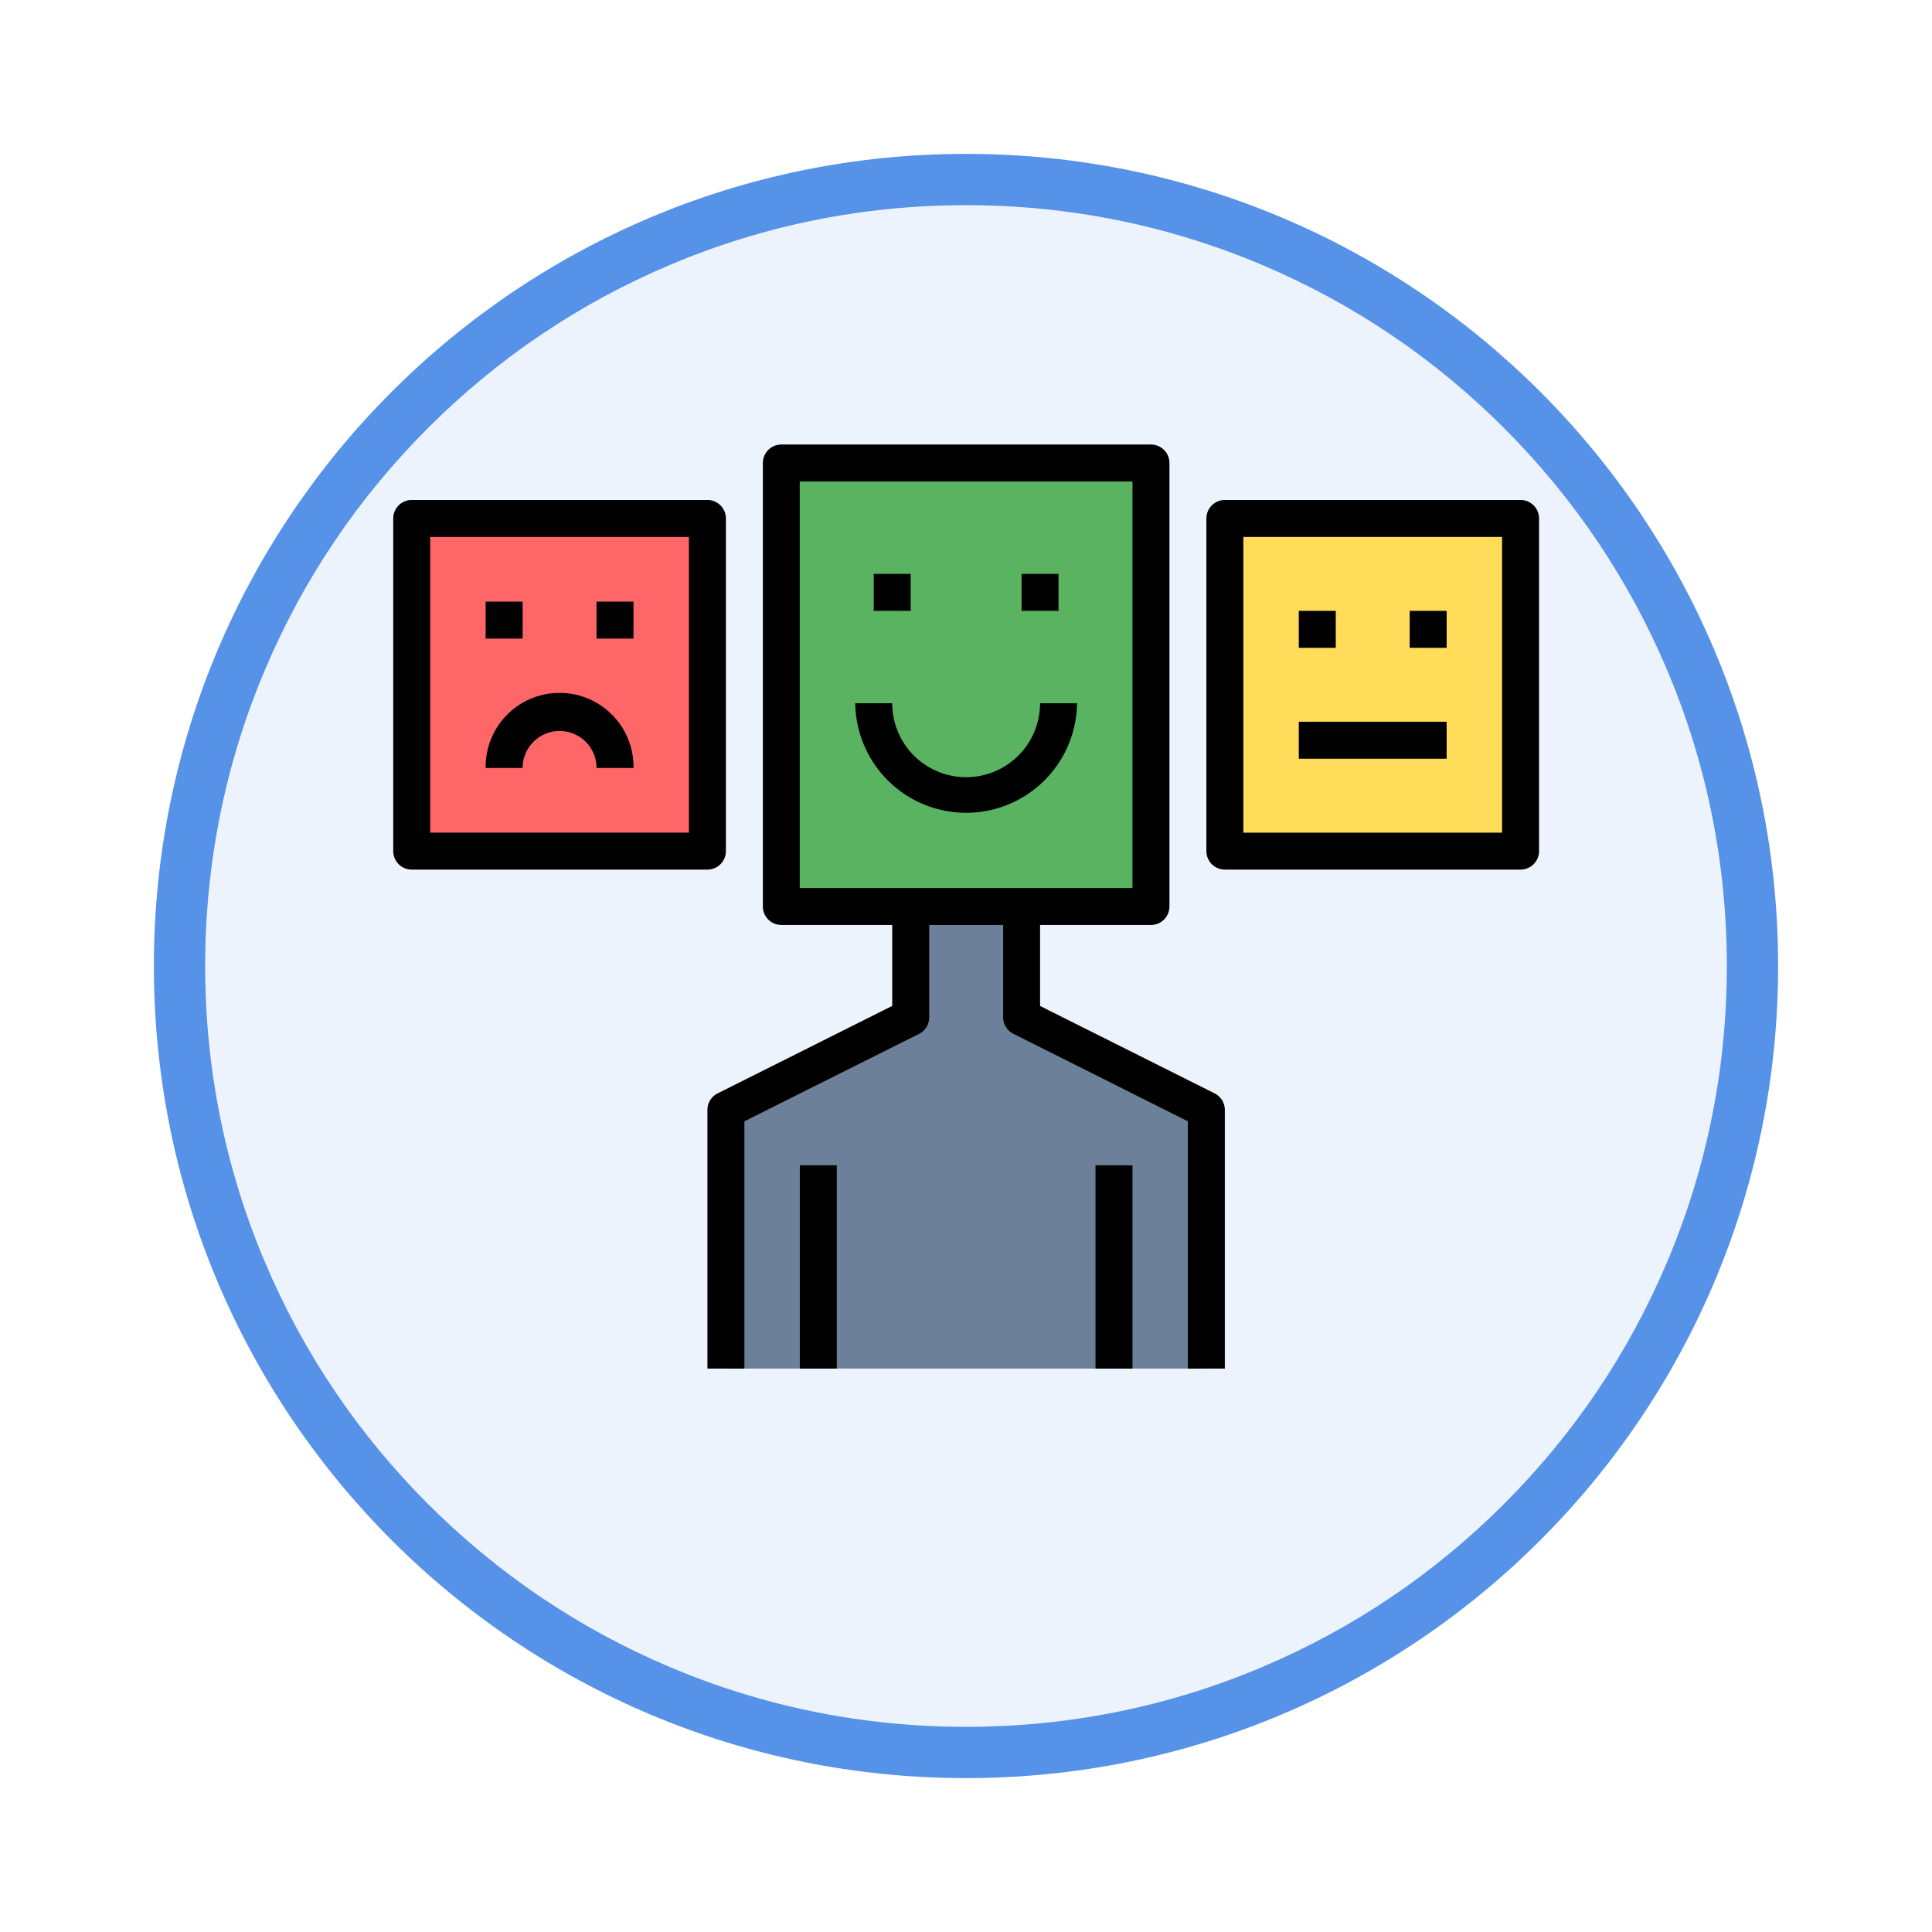 <svg xmlns="http://www.w3.org/2000/svg" xmlns:xlink="http://www.w3.org/1999/xlink" width="113" height="113" viewBox="0 0 113 113">
  <defs>
    <filter id="Path_982547" x="0" y="0" width="113" height="113" filterUnits="userSpaceOnUse">
      <feOffset dy="3" input="SourceAlpha"/>
      <feGaussianBlur stdDeviation="3" result="blur"/>
      <feFlood flood-opacity="0.161"/>
      <feComposite operator="in" in2="blur"/>
      <feComposite in="SourceGraphic"/>
    </filter>
  </defs>
  <g id="Group_1208239" data-name="Group 1208239" transform="translate(-744 -7104)">
    <g id="Group_1208130" data-name="Group 1208130">
      <g id="Group_1207917" data-name="Group 1207917" transform="translate(753 7110)">
        <g id="Group_1207254" data-name="Group 1207254">
          <g id="Group_1204125" data-name="Group 1204125">
            <g id="Group_1203962" data-name="Group 1203962" transform="translate(0 0)">
              <g id="Group_1203498" data-name="Group 1203498">
                <g id="Group_1202589" data-name="Group 1202589">
                  <g id="Group_1172010" data-name="Group 1172010">
                    <g id="Group_1171046" data-name="Group 1171046">
                      <g id="Group_1148525" data-name="Group 1148525">
                        <g transform="matrix(1, 0, 0, 1, -9, -6)" filter="url(#Path_982547)">
                          <g id="Path_982547-2" data-name="Path 982547" transform="translate(9 6)" fill="#edf3fc">
                            <path d="M 47.5 93.5 C 41.289 93.5 35.265 92.284 29.595 89.886 C 24.118 87.569 19.198 84.252 14.973 80.027 C 10.748 75.802 7.431 70.882 5.114 65.405 C 2.716 59.735 1.5 53.711 1.5 47.5 C 1.5 41.289 2.716 35.265 5.114 29.595 C 7.431 24.118 10.748 19.198 14.973 14.973 C 19.198 10.748 24.118 7.431 29.595 5.114 C 35.265 2.716 41.289 1.5 47.5 1.5 C 53.711 1.5 59.735 2.716 65.405 5.114 C 70.882 7.431 75.802 10.748 80.027 14.973 C 84.252 19.198 87.569 24.118 89.886 29.595 C 92.284 35.265 93.5 41.289 93.5 47.5 C 93.5 53.711 92.284 59.735 89.886 65.405 C 87.569 70.882 84.252 75.802 80.027 80.027 C 75.802 84.252 70.882 87.569 65.405 89.886 C 59.735 92.284 53.711 93.5 47.5 93.5 Z" stroke="none"/>
                            <path d="M 47.5 3 C 41.491 3 35.664 4.176 30.18 6.496 C 24.881 8.737 20.122 11.946 16.034 16.034 C 11.946 20.122 8.737 24.881 6.496 30.18 C 4.176 35.664 3 41.491 3 47.5 C 3 53.509 4.176 59.336 6.496 64.82 C 8.737 70.119 11.946 74.878 16.034 78.966 C 20.122 83.054 24.881 86.263 30.18 88.504 C 35.664 90.824 41.491 92 47.5 92 C 53.509 92 59.336 90.824 64.82 88.504 C 70.119 86.263 74.878 83.054 78.966 78.966 C 83.054 74.878 86.263 70.119 88.504 64.82 C 90.824 59.336 92 53.509 92 47.5 C 92 41.491 90.824 35.664 88.504 30.18 C 86.263 24.881 83.054 20.122 78.966 16.034 C 74.878 11.946 70.119 8.737 64.82 6.496 C 59.336 4.176 53.509 3 47.5 3 M 47.5 0 C 73.734 0 95 21.266 95 47.5 C 95 73.734 73.734 95 47.5 95 C 21.266 95 0 73.734 0 47.5 C 0 21.266 21.266 0 47.5 0 Z" stroke="none" fill="#5692e8"/>
                          </g>
                        </g>
                      </g>
                    </g>
                  </g>
                </g>
              </g>
            </g>
          </g>
        </g>
      </g>
      <g id="emotional-intelligence_7521490" transform="translate(766 7123)">
        <path id="Path_1052365" data-name="Path 1052365" d="M19,59.023V43.89l10.809-5.4V32h6.486v6.486L47.1,43.89V59.023Z" transform="translate(1.457 2.023)" fill="#6c8199"/>
        <path id="Path_1052366" data-name="Path 1052366" d="M22,8H43.618V33.942H22Z" transform="translate(1.699 0.081)" fill="#5ab360"/>
        <path id="Path_1052367" data-name="Path 1052367" d="M46,11H63.295V30.457H46Z" transform="translate(3.641 0.324)" fill="#ffdc59"/>
        <path id="Path_1052368" data-name="Path 1052368" d="M2,11H19.295V30.457H2Z" transform="translate(0.081 0.324)" fill="#ff6668"/>
        <path id="Path_1052369" data-name="Path 1052369" d="M43.942,35.1a1.081,1.081,0,0,0,1.081-1.081V8.081A1.081,1.081,0,0,0,43.942,7H22.324a1.081,1.081,0,0,0-1.081,1.081V34.023A1.081,1.081,0,0,0,22.324,35.1h6.486v4.734L18.595,44.951a1.081,1.081,0,0,0-.595.962V61.046h2.162V46.583L30.377,41.47a1.081,1.081,0,0,0,.595-.962V35.1h4.324v5.4a1.081,1.081,0,0,0,.595.962L46.1,46.583V61.046h2.162V45.913a1.081,1.081,0,0,0-.595-.962L37.457,39.838V35.1ZM23.4,32.942V9.162H42.861v23.78Z" transform="translate(1.376)"/>
        <path id="Path_1052370" data-name="Path 1052370" d="M63.376,10H46.081A1.081,1.081,0,0,0,45,11.081V30.537a1.081,1.081,0,0,0,1.081,1.081H63.376a1.081,1.081,0,0,0,1.081-1.081V11.081A1.081,1.081,0,0,0,63.376,10ZM62.295,29.457H47.162V12.162H62.295Z" transform="translate(3.56 0.243)"/>
        <path id="Path_1052371" data-name="Path 1052371" d="M20.457,30.537V11.081A1.081,1.081,0,0,0,19.376,10H2.081A1.081,1.081,0,0,0,1,11.081V30.537a1.081,1.081,0,0,0,1.081,1.081H19.376A1.081,1.081,0,0,0,20.457,30.537Zm-2.162-1.081H3.162V12.162H18.295Z" transform="translate(0 0.243)"/>
        <path id="Path_1052372" data-name="Path 1052372" d="M27,14h2.162v2.162H27Z" transform="translate(2.104 0.566)"/>
        <path id="Path_1052373" data-name="Path 1052373" d="M35,14h2.162v2.162H35Z" transform="translate(2.751 0.566)"/>
        <path id="Path_1052374" data-name="Path 1052374" d="M32.486,25.324A4.324,4.324,0,0,1,28.162,21H26a6.486,6.486,0,0,0,12.971,0H36.809A4.324,4.324,0,0,1,32.486,25.324Z" transform="translate(2.023 1.133)"/>
        <path id="Path_1052375" data-name="Path 1052375" d="M6,15.5H8.162v2.162H6Z" transform="translate(0.405 0.688)"/>
        <path id="Path_1052376" data-name="Path 1052376" d="M12,15.5h2.162v2.162H12Z" transform="translate(0.89 0.688)"/>
        <path id="Path_1052377" data-name="Path 1052377" d="M10.324,22.662a2.162,2.162,0,0,1,2.162,2.162h2.162a4.324,4.324,0,1,0-8.647,0H8.162A2.162,2.162,0,0,1,10.324,22.662Z" transform="translate(0.405 1.092)"/>
        <path id="Path_1052378" data-name="Path 1052378" d="M50,16h2.162v2.162H50Z" transform="translate(3.965 0.728)"/>
        <path id="Path_1052379" data-name="Path 1052379" d="M56,16h2.162v2.162H56Z" transform="translate(4.45 0.728)"/>
        <path id="Path_1052380" data-name="Path 1052380" d="M50,22h8.647v2.162H50Z" transform="translate(3.965 1.214)"/>
        <path id="Path_1052381" data-name="Path 1052381" d="M23,46h2.162V57.89H23Z" transform="translate(1.78 3.156)"/>
        <path id="Path_1052382" data-name="Path 1052382" d="M39,46h2.162V57.89H39Z" transform="translate(3.075 3.156)"/>
      </g>
    </g>
  </g>
</svg>
